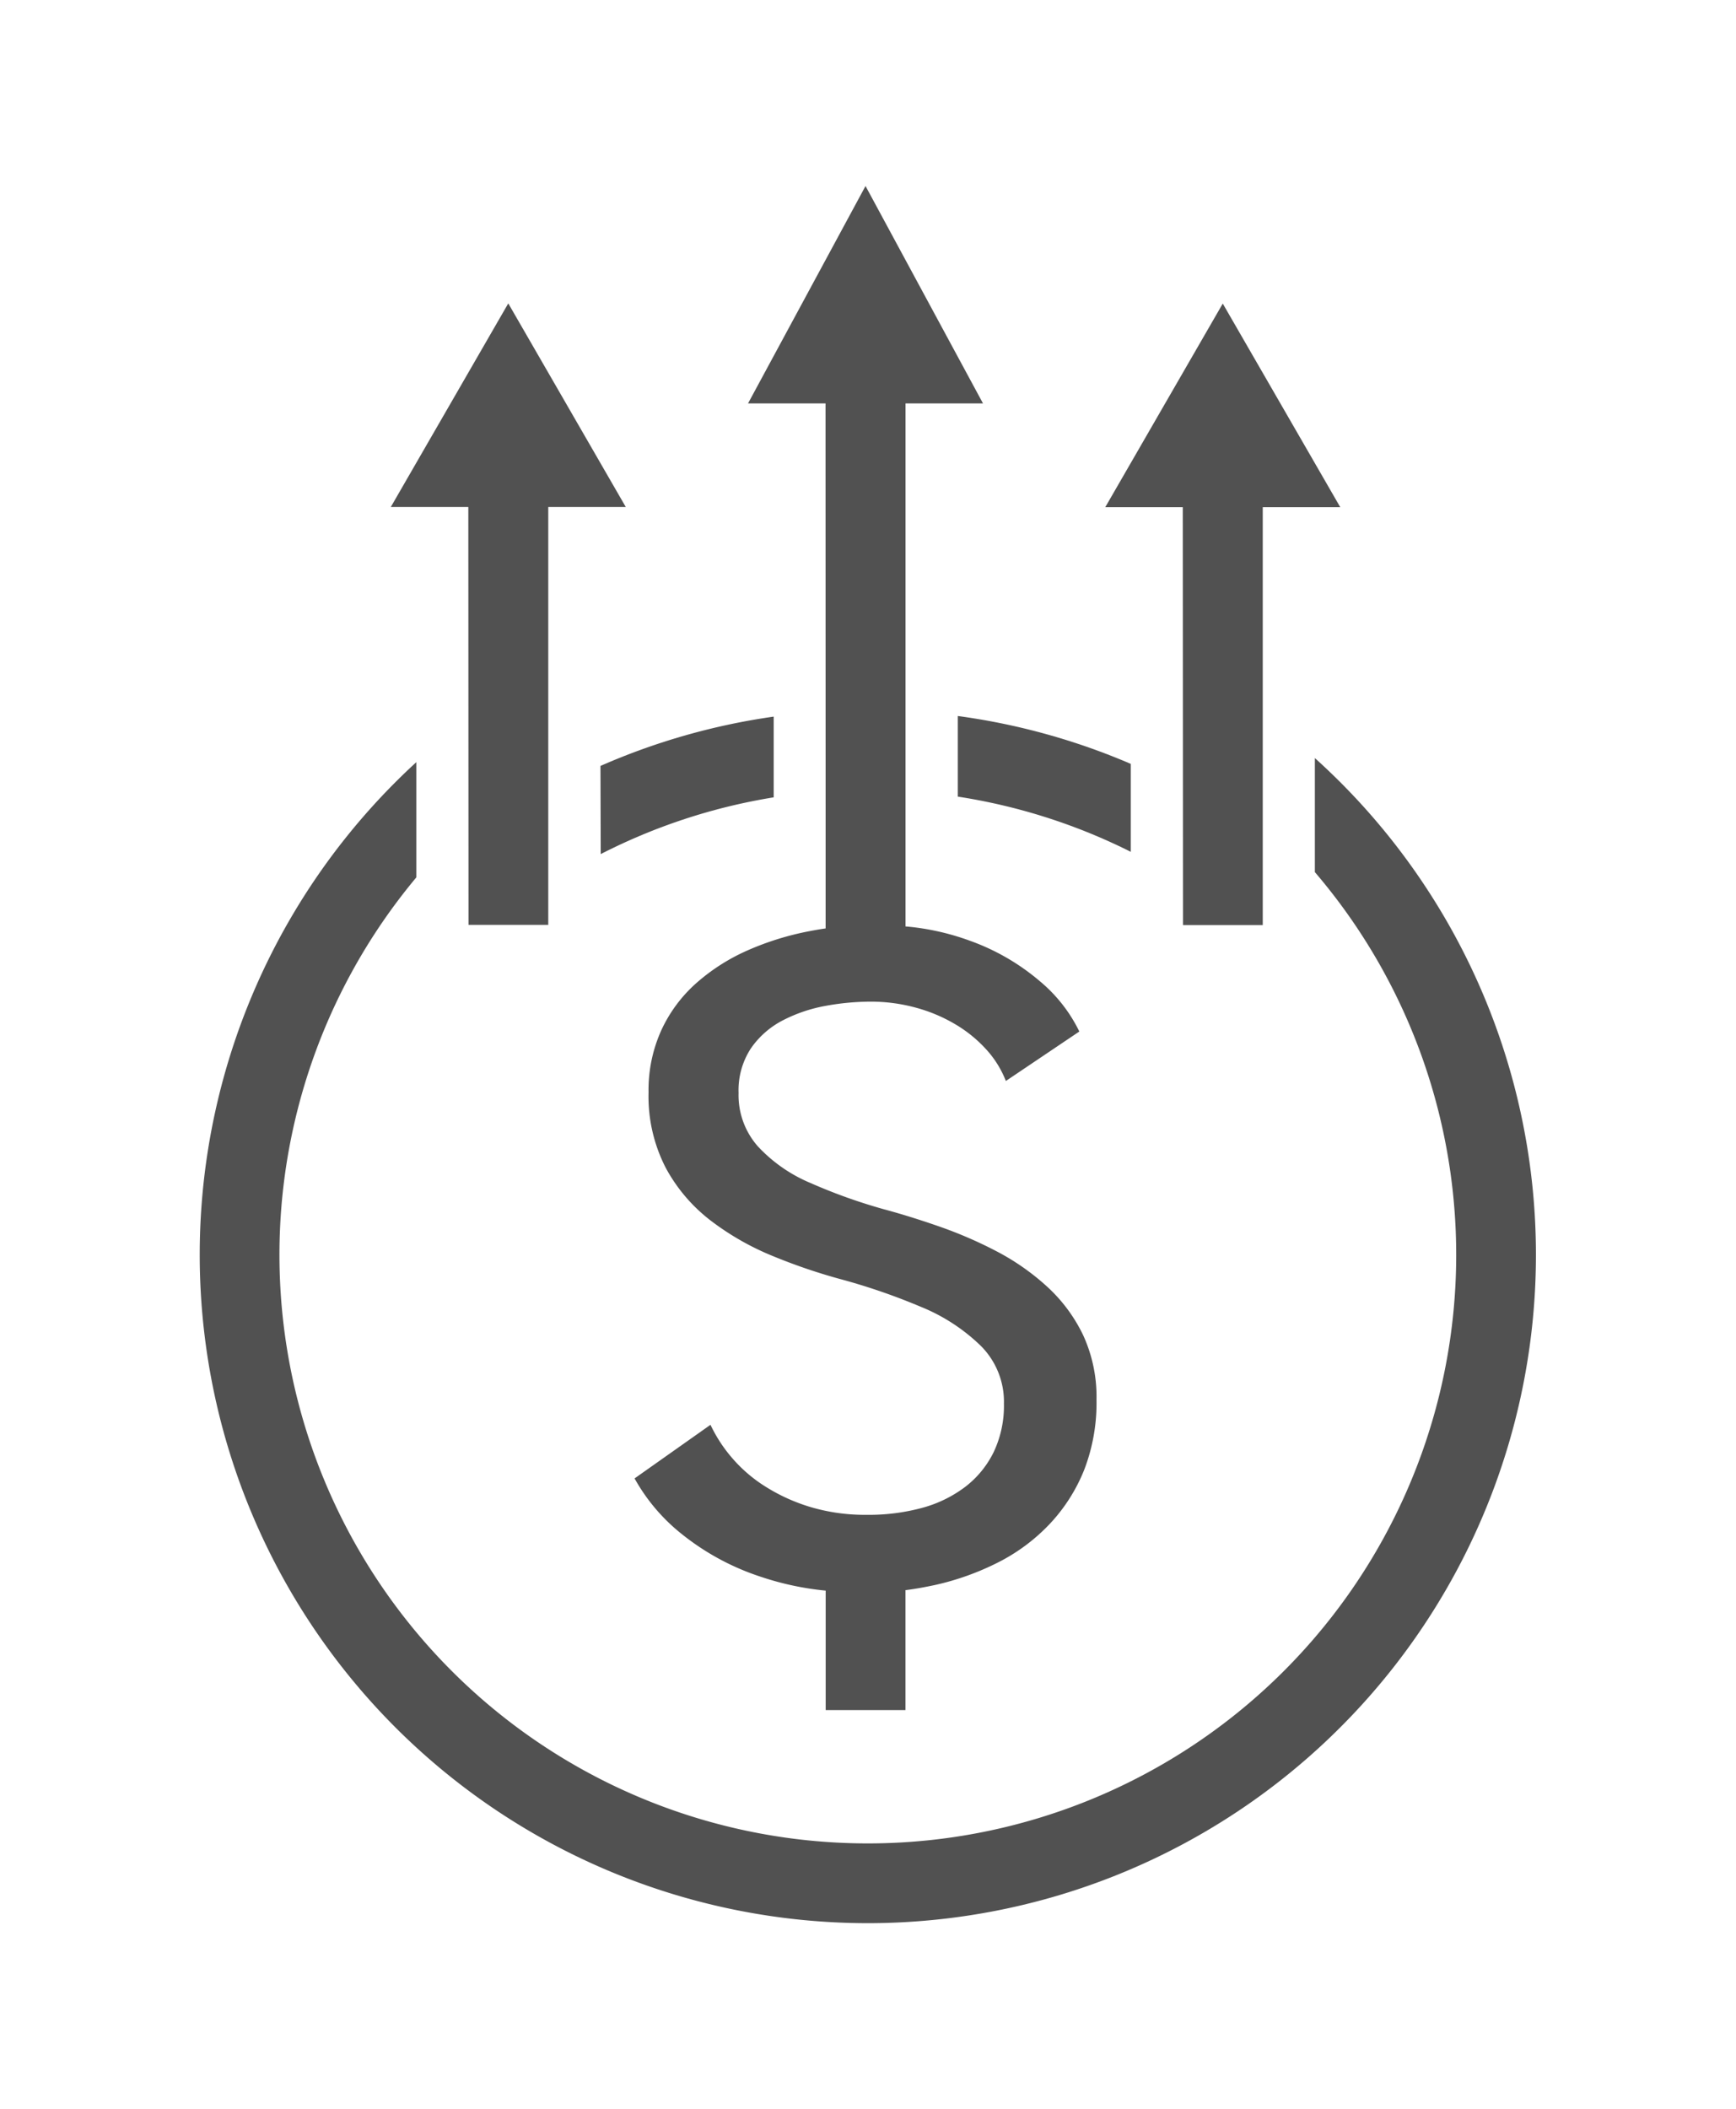 <svg xmlns="http://www.w3.org/2000/svg" xmlns:xlink="http://www.w3.org/1999/xlink" viewBox="0 0 56 68"><defs><style>.a{fill:#515151;}.b{fill:none;}.c{filter:url(#k);}.d{filter:url(#i);}.e{filter:url(#g);}.f{filter:url(#e);}.g{filter:url(#c);}.h{filter:url(#a);}</style><filter id="a" x="29.66" y="3.787" width="19.58" height="32.04" filterUnits="userSpaceOnUse"><feOffset dy="2" input="SourceAlpha"/><feGaussianBlur stdDeviation="2" result="b"/><feFlood flood-color="#515151" flood-opacity="0.6"/><feComposite operator="in" in2="b"/><feComposite in="SourceGraphic"/></filter><filter id="c" x="6.616" y="3.779" width="19.58" height="32.04" filterUnits="userSpaceOnUse"><feOffset dy="2" input="SourceAlpha"/><feGaussianBlur stdDeviation="2" result="d"/><feFlood flood-color="#515151" flood-opacity="0.6"/><feComposite operator="in" in2="d"/><feComposite in="SourceGraphic"/></filter><filter id="e" x="0.448" y="18.443" width="55.105" height="49.557" filterUnits="userSpaceOnUse"><feOffset dy="2" input="SourceAlpha"/><feGaussianBlur stdDeviation="2" result="f"/><feFlood flood-color="#515151" flood-opacity="0.6"/><feComposite operator="in" in2="f"/><feComposite in="SourceGraphic"/></filter><filter id="g" x="7.369" y="11.109" width="29.588" height="28.433" filterUnits="userSpaceOnUse"><feOffset dy="6" input="SourceAlpha"/><feGaussianBlur stdDeviation="4" result="h"/><feFlood flood-color="#515151" flood-opacity="0.6"/><feComposite operator="in" in2="h"/><feComposite in="SourceGraphic"/></filter><filter id="i" x="18.899" y="11.089" width="29.58" height="28.38" filterUnits="userSpaceOnUse"><feOffset dy="6" input="SourceAlpha"/><feGaussianBlur stdDeviation="4" result="j"/><feFlood flood-color="#515151" flood-opacity="0.6"/><feComposite operator="in" in2="j"/><feComposite in="SourceGraphic"/></filter><filter id="k" x="14.475" y="0" width="26.901" height="61.143" filterUnits="userSpaceOnUse"><feOffset dy="2" input="SourceAlpha"/><feGaussianBlur stdDeviation="2" result="l"/><feFlood flood-color="#515151" flood-opacity="0.6"/><feComposite operator="in" in2="l"/><feComposite in="SourceGraphic"/></filter></defs><g transform="translate(-3915.163 110.952)"><g transform="translate(3921.61 -106.952)"><g class="h" transform="matrix(1, 0, 0, 1, -6.45, -4)"><path class="a" d="M4256.384-50.94h2.573V-64.416h2.5l-3.79-6.565-3.79,6.565h2.5Z" transform="translate(-4218.22 78.77)"/></g><g class="g" transform="matrix(1, 0, 0, 1, -6.45, -4)"><path class="a" d="M4037.506-51.016h2.573V-64.492h2.5l-3.79-6.565L4035-64.492h2.5Z" transform="translate(-4022.39 78.84)"/></g><g class="f" transform="matrix(1, 0, 0, 1, -6.45, -4)"><path class="a" d="M4012.378,68.235v3.677a18.98,18.98,0,1,1-28.985.17V68.366a21.552,21.552,0,1,0,28.985-.131Z" transform="translate(-3969.96 -45.79)"/></g><g class="e" transform="matrix(1, 0, 0, 1, -6.45, -4)"><path class="a" d="M4104.731,17.568a21.367,21.367,0,0,0-5.588,1.59l.008,2.843a18.83,18.83,0,0,1,5.58-1.83Z" transform="translate(-4079.77 -0.46)"/></g><g class="d" transform="matrix(1, 0, 0, 1, -6.45, -4)"><path class="a" d="M4208.66,19.978a18.838,18.838,0,0,1,5.58,1.78V18.922a21.373,21.373,0,0,0-5.58-1.544Z" transform="translate(-4177.76 -0.29)"/></g><g class="c" transform="matrix(1, 0, 0, 1, -6.45, -4)"><path class="a" d="M4115.816-86.624v3.612c-.183.026-.364.057-.546.093a9.207,9.207,0,0,0-1.976.617,6.369,6.369,0,0,0-1.646,1.05,4.6,4.6,0,0,0-1.132,1.523,4.672,4.672,0,0,0-.412,2,5.027,5.027,0,0,0,.556,2.439,5.329,5.329,0,0,0,1.461,1.708,8.711,8.711,0,0,0,1.986,1.132,18.584,18.584,0,0,0,2.13.731,20.268,20.268,0,0,1,2.645.906,6.015,6.015,0,0,1,1.945,1.266,2.55,2.55,0,0,1,.741,1.863,3.479,3.479,0,0,1-.329,1.554,3.162,3.162,0,0,1-.916,1.122,4.043,4.043,0,0,1-1.389.679,6.588,6.588,0,0,1-1.791.226,6.177,6.177,0,0,1-1.8-.247,5.9,5.9,0,0,1-1.461-.659,4.715,4.715,0,0,1-1.091-.937,4.725,4.725,0,0,1-.689-1.06l-2.449,1.729a6.034,6.034,0,0,0,1.544,1.811,8.085,8.085,0,0,0,2.521,1.358,9.4,9.4,0,0,0,2.1.449v3.852h2.573v-3.867c.323-.04.642-.1.957-.167a8.664,8.664,0,0,0,2.038-.731,6.045,6.045,0,0,0,1.657-1.235,5.547,5.547,0,0,0,1.111-1.739,5.986,5.986,0,0,0,.4-2.264,4.756,4.756,0,0,0-.432-2.089,5.115,5.115,0,0,0-1.163-1.564,7.687,7.687,0,0,0-1.636-1.142,13.773,13.773,0,0,0-1.853-.8q-.946-.329-1.791-.556a17.7,17.7,0,0,1-2.356-.844,4.908,4.908,0,0,1-1.687-1.173,2.491,2.491,0,0,1-.628-1.729,2.461,2.461,0,0,1,.4-1.441,2.827,2.827,0,0,1,1.039-.906,4.9,4.9,0,0,1,1.379-.463,8.119,8.119,0,0,1,1.441-.134,5.492,5.492,0,0,1,1.482.2,5.1,5.1,0,0,1,1.276.545,4.3,4.3,0,0,1,.988.813,3.262,3.262,0,0,1,.617,1L4124-79.688a4.9,4.9,0,0,0-1.266-1.616,7.222,7.222,0,0,0-2.253-1.307,8.04,8.04,0,0,0-2.088-.466V-99.941h2.5l-3.79-7.011-3.79,7.011h2.5Z" transform="translate(-4089.18 110.95)"/></g></g><rect class="b" width="56" height="56" transform="translate(3915.163 -106.952)"/></g></svg>